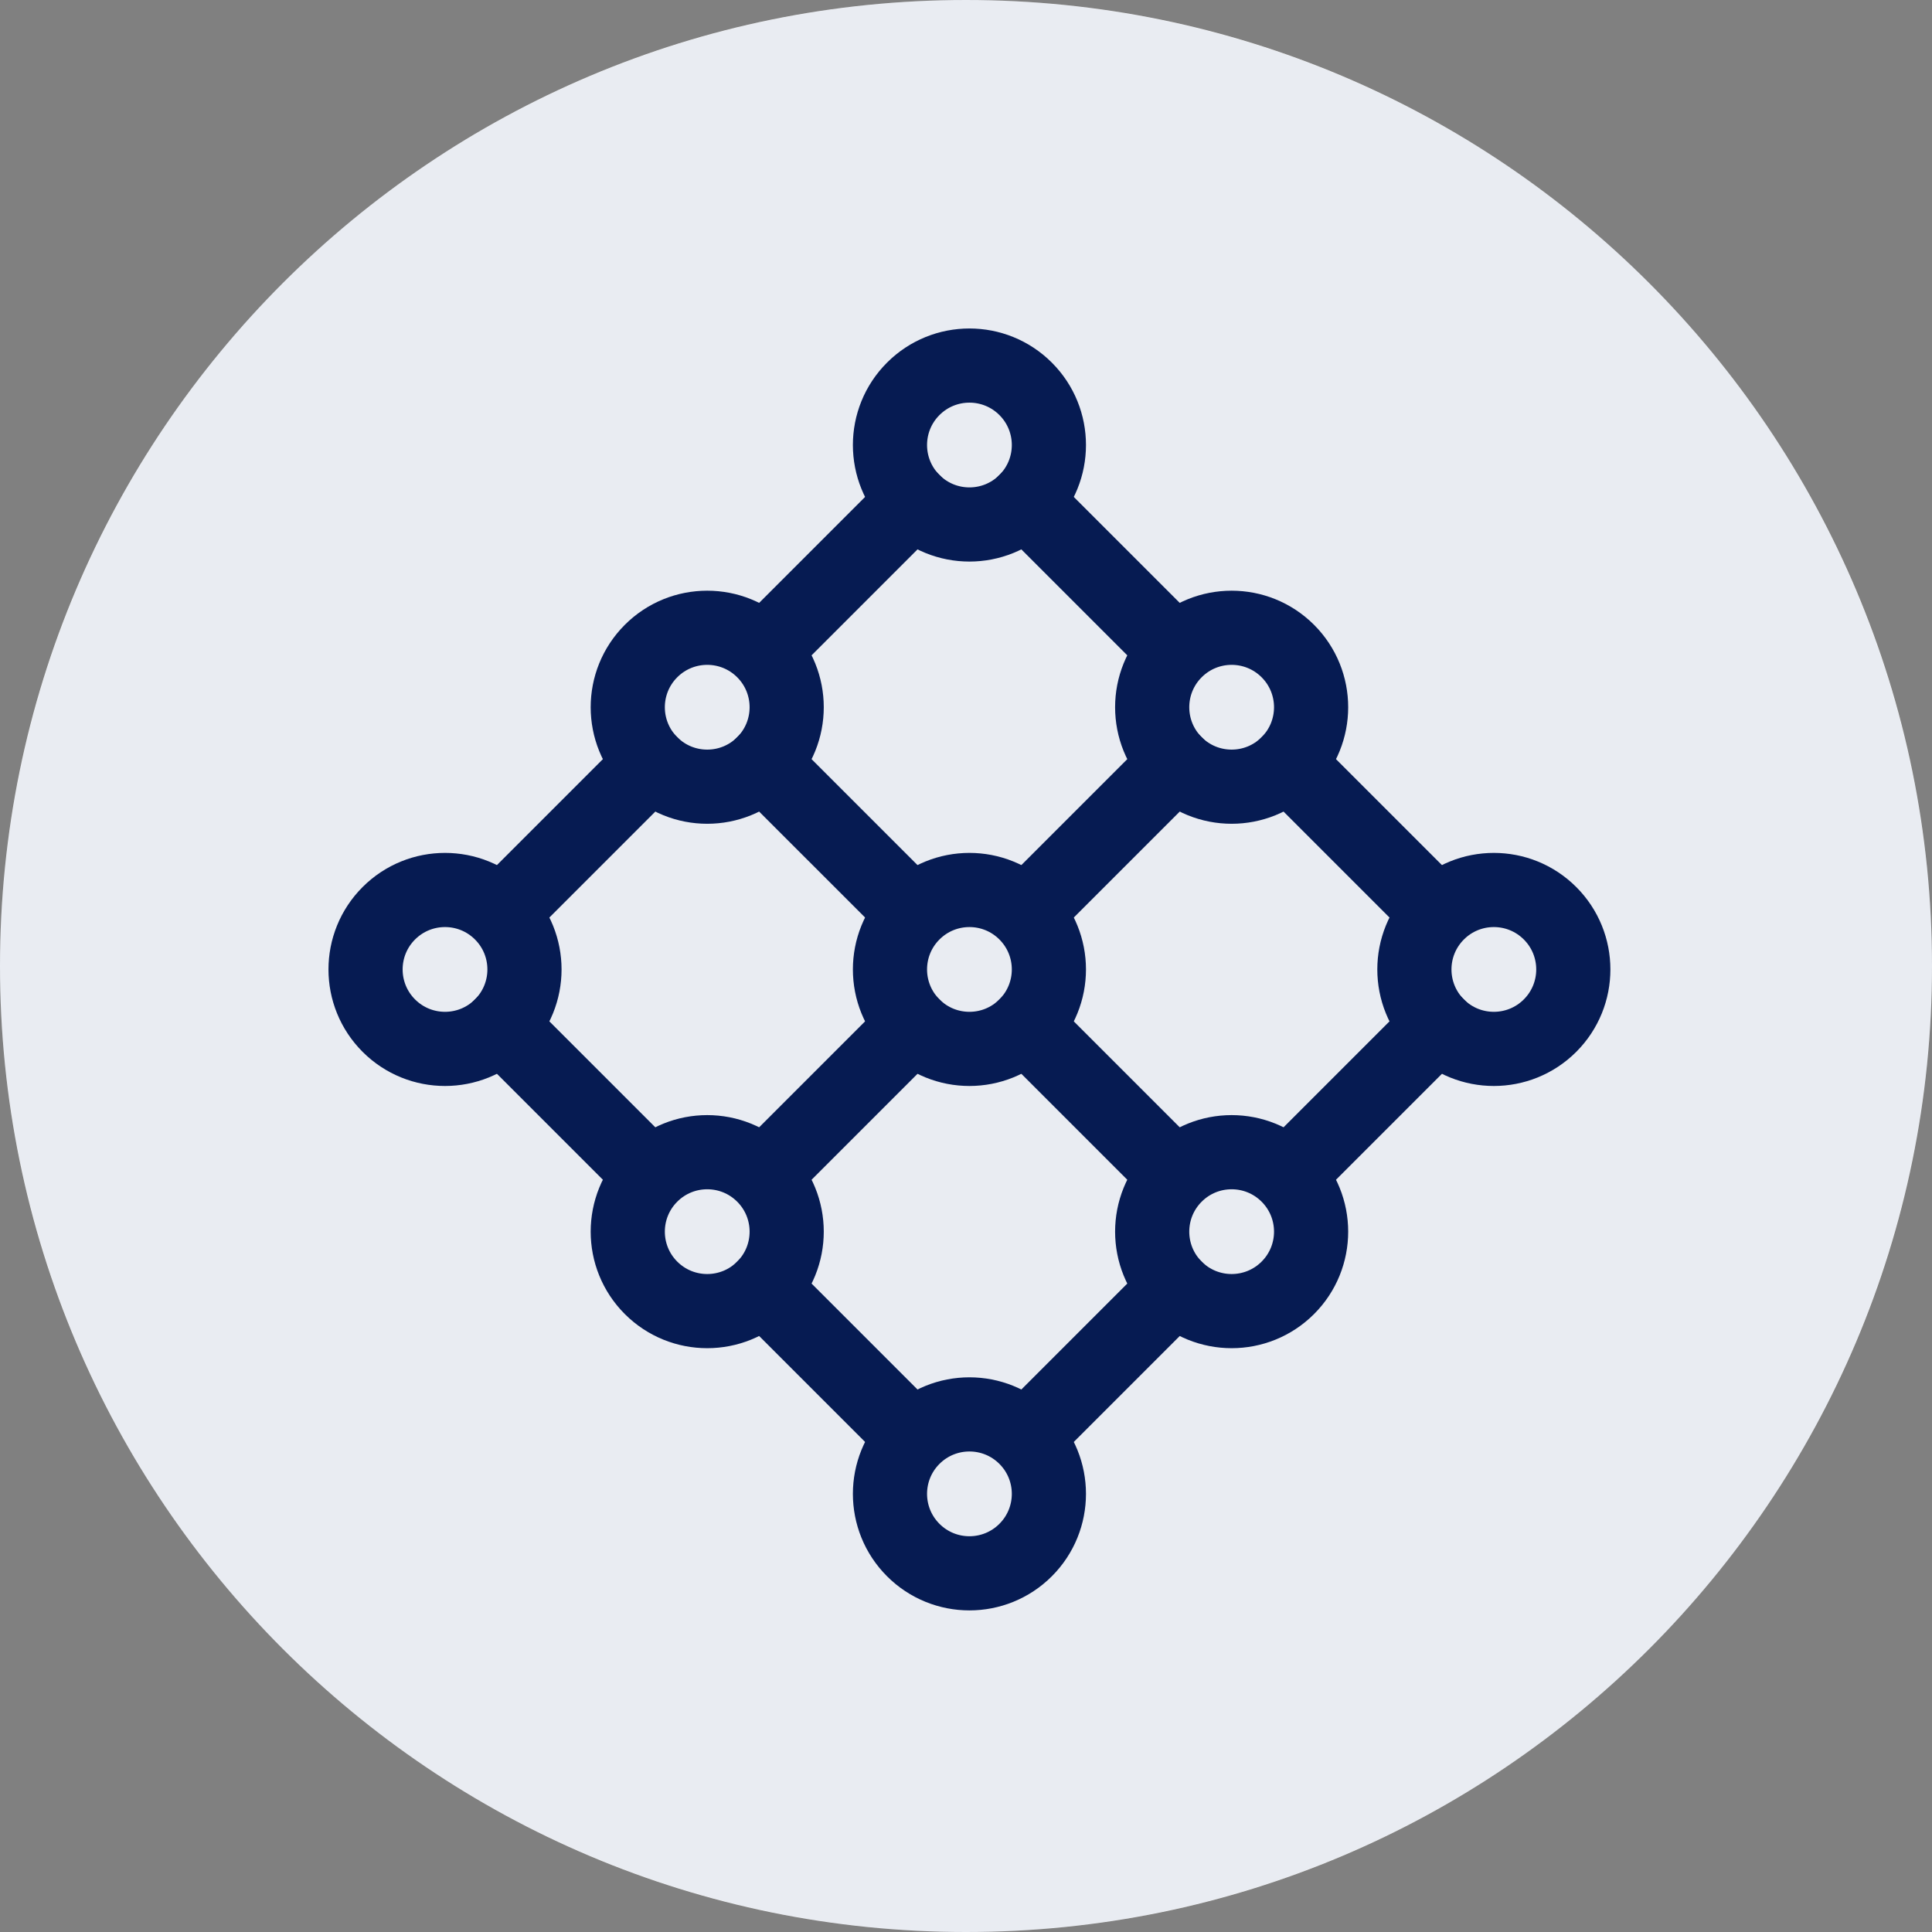 <?xml version="1.0" encoding="UTF-8"?>
<svg xmlns="http://www.w3.org/2000/svg" width="31" height="31">
    <rect width="100%" height="100%" fill="#808080" stroke="none"/>
    <title>fishing</title>
    <g fill="none" fill-rule="nonzero">
        <g id="Vessel-Profile" transform="translate(-964, -409)" fill-rule="nonzero">
            <g id="map" transform="translate(320, 0)">
                <g id="fishing" transform="translate(644, 409)">
                    <path d="M15.5,0 L15.5,0 C24.06,-1.57252247e-15 31,6.94 31,15.5 L31,15.5 C31,24.06 24.06,31 15.5,31 L15.5,31 C6.94,31 1.04834831e-15,24.06 0,15.5 L0,15.5 C-1.04834831e-15,6.94 6.94,1.57252247e-15 15.5,0 Z" id="Rectangle-13" fill="#FFFFFF"></path>       
                    <path fill="#22447E" fill-opacity=".1" d="M15.5 0a15.5 15.5 0 0 1 0 31 15.5 15.5 0 0 1 0-31z"/>
                    <g id="fishing" transform="scale(0.85, 0.85) translate(2.8, 2.8)">
                        <g stroke="#061B52" stroke-width="1.4" transform="rotate(45 3.55 20.45)">
                            <circle cx="1.5" cy="8.5" r="1.5"/>
                            <circle cx="8.5" cy="8.5" r="1.5"/>
                            <circle cx="1.5" cy="15.5" r="1.5"/>
                            <circle cx="8.5" cy="15.5" r="1.5"/>
                            <circle cx="1.5" cy="1.5" r="1.5"/>
                            <circle cx="8.5" cy="1.5" r="1.5"/>
                            <path stroke-linecap="square" d="M1.5 10v3.5M8.5 10v3.5M1.5 3v3.5M8.5 3v3.5"/>
                            <circle cx="15.5" cy="8.5" r="1.5"/>
                            <circle cx="15.5" cy="15.5" r="1.5"/>
                            <circle cx="15.5" cy="1.5" r="1.5"/>
                            <path stroke-linecap="square" d="M15.5 10v3.5M15.5 3v3.5M6 1.5H3M13 1.5h-3M6 8.5H3M13 8.5h-3M6 15.5H3M13 15.5h-3"/>
                        </g>
                    </g>
                </g>
            </g>
        </g>
    </g>
</svg>
